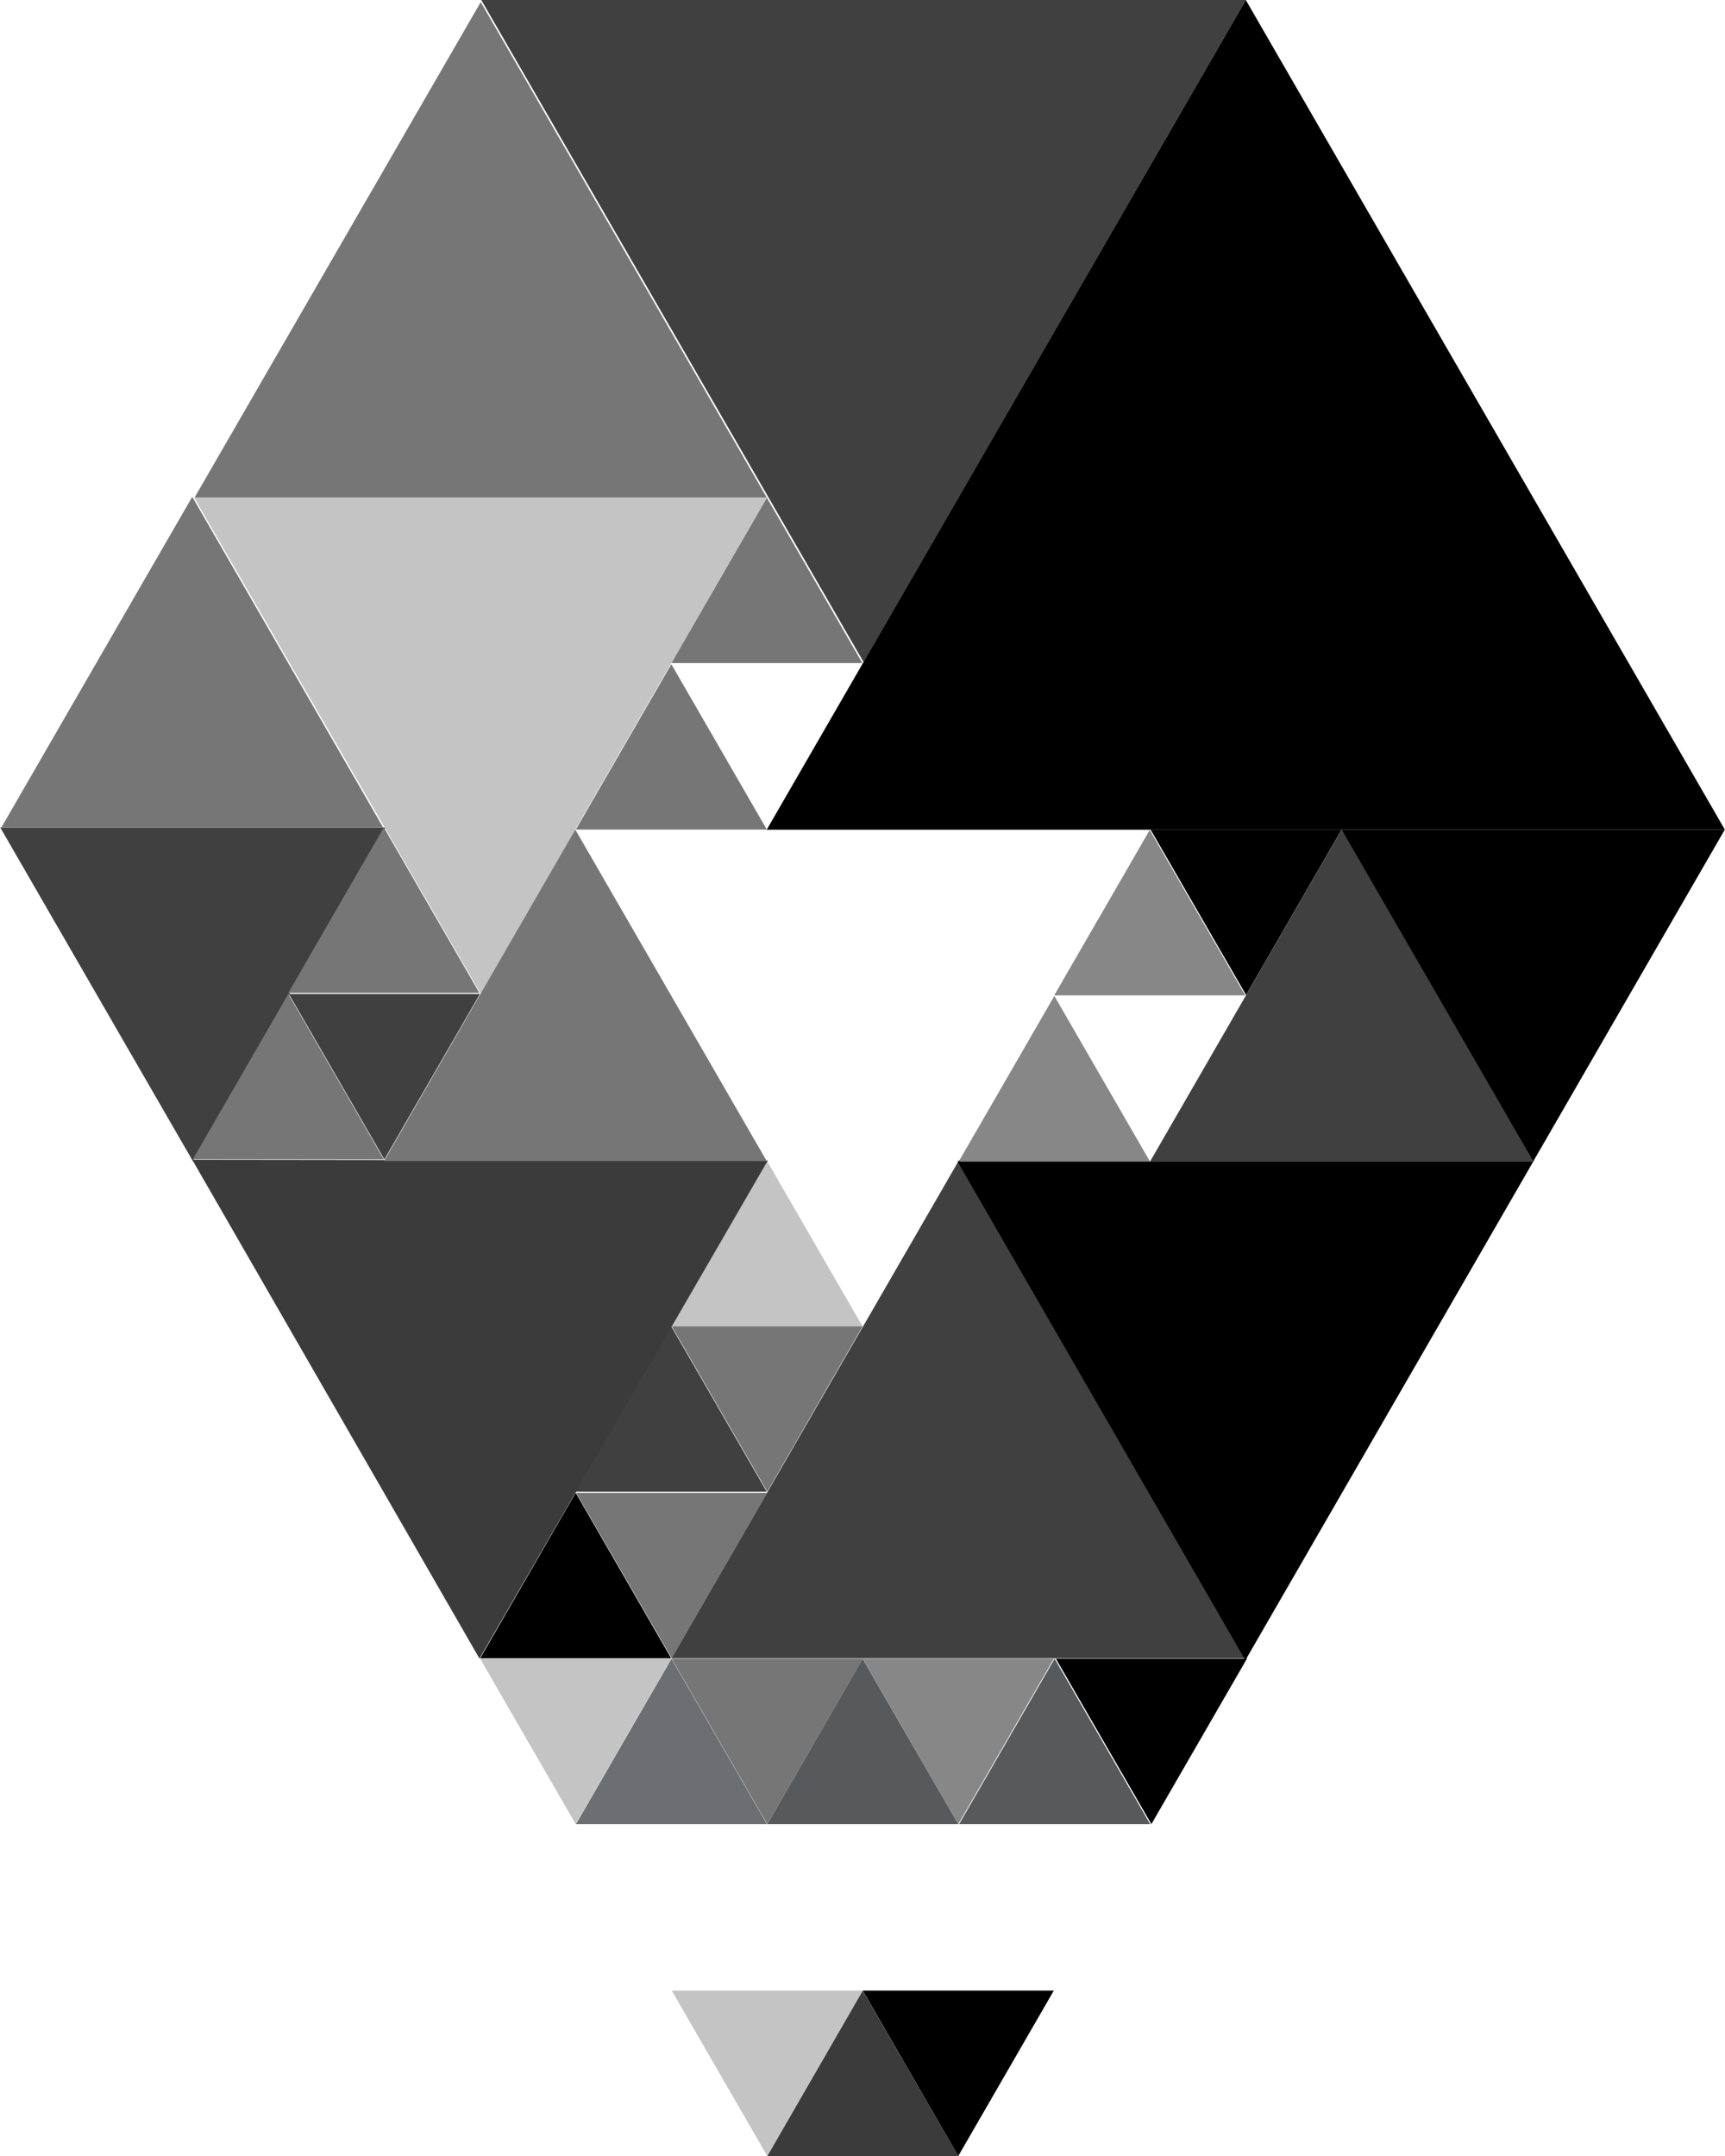 <svg id="Layer_1" data-name="Layer 1" xmlns="http://www.w3.org/2000/svg" width="1.72in" height="2.15in" viewBox="0 0 123.86 154.87">
  <title>BI logo icon_greyscale</title>
  <g>
    <polygon points="41.34 59.59 48.2 47.71 55.06 59.59 41.34 59.59" style="fill: #767676"/>
    <polygon points="48.21 119.12 68.88 83.31 89.55 119.12 48.21 119.12" style="fill: #404040"/>
    <polygon points="13.95 35.75 34.51 0.15 55.06 35.75 13.95 35.75" style="fill: #767676"/>
    <polygon points="55.09 131.03 61.94 119.15 68.81 131.03 55.09 131.03" style="fill: #58595b"/>
    <polygon points="55.09 154.87 61.94 142.99 68.81 154.87 55.09 154.87" style="fill: #3b3b3b"/>
    <polygon points="41.35 131.03 48.21 119.15 55.07 131.03 41.35 131.03" style="fill: #6d6e71"/>
    <polygon points="34.47 119.12 41.33 107.23 48.19 119.12 34.47 119.12"/>
    <polygon points="61.95 119.15 55.09 131.03 48.23 119.15 61.95 119.15" style="fill: #767676"/>
    <polygon points="55.09 107.23 48.23 119.12 41.36 107.23 55.09 107.23" style="fill: #767676"/>
    <polygon points="41.33 107.15 48.19 95.27 55.05 107.15 41.33 107.15" style="fill: #404040"/>
    <polygon points="48.21 95.27 55.07 83.39 61.93 95.27 48.21 95.27" style="fill: #c4c4c4"/>
    <polygon points="48.19 119.15 41.33 131.03 34.47 119.15 48.19 119.15" style="fill: #c4c4c4"/>
    <polygon points="75.67 119.15 68.81 131.03 61.95 119.15 75.67 119.15" style="fill: #878787"/>
    <polygon points="61.95 142.99 55.09 154.87 48.23 142.99 61.95 142.99" style="fill: #c4c4c4"/>
    <polygon points="27.67 59.44 13.83 83.4 0 59.44 27.67 59.44" style="fill: #404040"/>
    <polygon points="48.2 47.63 55.06 35.75 61.92 47.63 48.2 47.63" style="fill: #767676"/>
    <polygon points="0.08 59.44 13.79 35.69 27.5 59.44 0.08 59.44" style="fill: #767676"/>
    <polygon points="55.06 35.75 34.5 71.37 13.93 35.75 55.06 35.75" style="fill: #c4c4c4"/>
    <polygon points="89.46 0 62.01 47.56 34.55 0 89.46 0" style="fill: #404040"/>
    <polygon points="55.05 59.6 89.46 0 123.87 59.6 55.05 59.6"/>
    <polygon points="82.58 83.44 96.37 59.55 110.16 83.44 82.58 83.44" style="fill: #404040"/>
    <polygon points="13.79 83.31 55.13 83.36 34.42 119.14 13.79 83.31" style="fill: #3b3b3b"/>
    <polygon points="68.87 131.03 75.73 119.15 82.59 131.03 68.87 131.03" style="fill: #58595b"/>
    <polygon points="27.56 83.4 41.3 59.59 55.05 83.4 27.56 83.4" style="fill: #767676"/>
    <polygon points="89.54 119.15 82.68 131.03 75.82 119.15 89.54 119.15"/>
    <polygon points="75.67 142.99 68.81 154.87 61.95 142.99 75.67 142.99"/>
    <polygon points="61.94 95.27 55.09 107.15 48.23 95.27 61.94 95.27" style="fill: #767676"/>
    <polygon points="13.83 83.28 20.69 71.4 27.55 83.28 13.83 83.28" style="fill: #767676"/>
    <polygon points="34.45 71.4 27.59 83.28 20.73 71.4 34.45 71.4" style="fill: #404040"/>
    <polygon points="20.69 71.32 27.55 59.44 34.41 71.32 20.69 71.32" style="fill: #767676"/>
    <polygon points="68.85 83.42 75.71 71.54 82.57 83.42 68.85 83.42" style="fill: #878787"/>
    <polygon points="75.7 71.5 82.56 59.62 89.42 71.5 75.7 71.5" style="fill: #878787"/>
    <polygon points="96.34 59.59 89.48 71.47 82.62 59.59 96.34 59.59"/>
    <polygon points="110.11 83.43 89.43 119.26 68.75 83.43 110.11 83.43"/>
    <polygon points="123.86 59.6 110.11 83.42 96.35 59.6 123.86 59.6"/>
  </g>
</svg>
